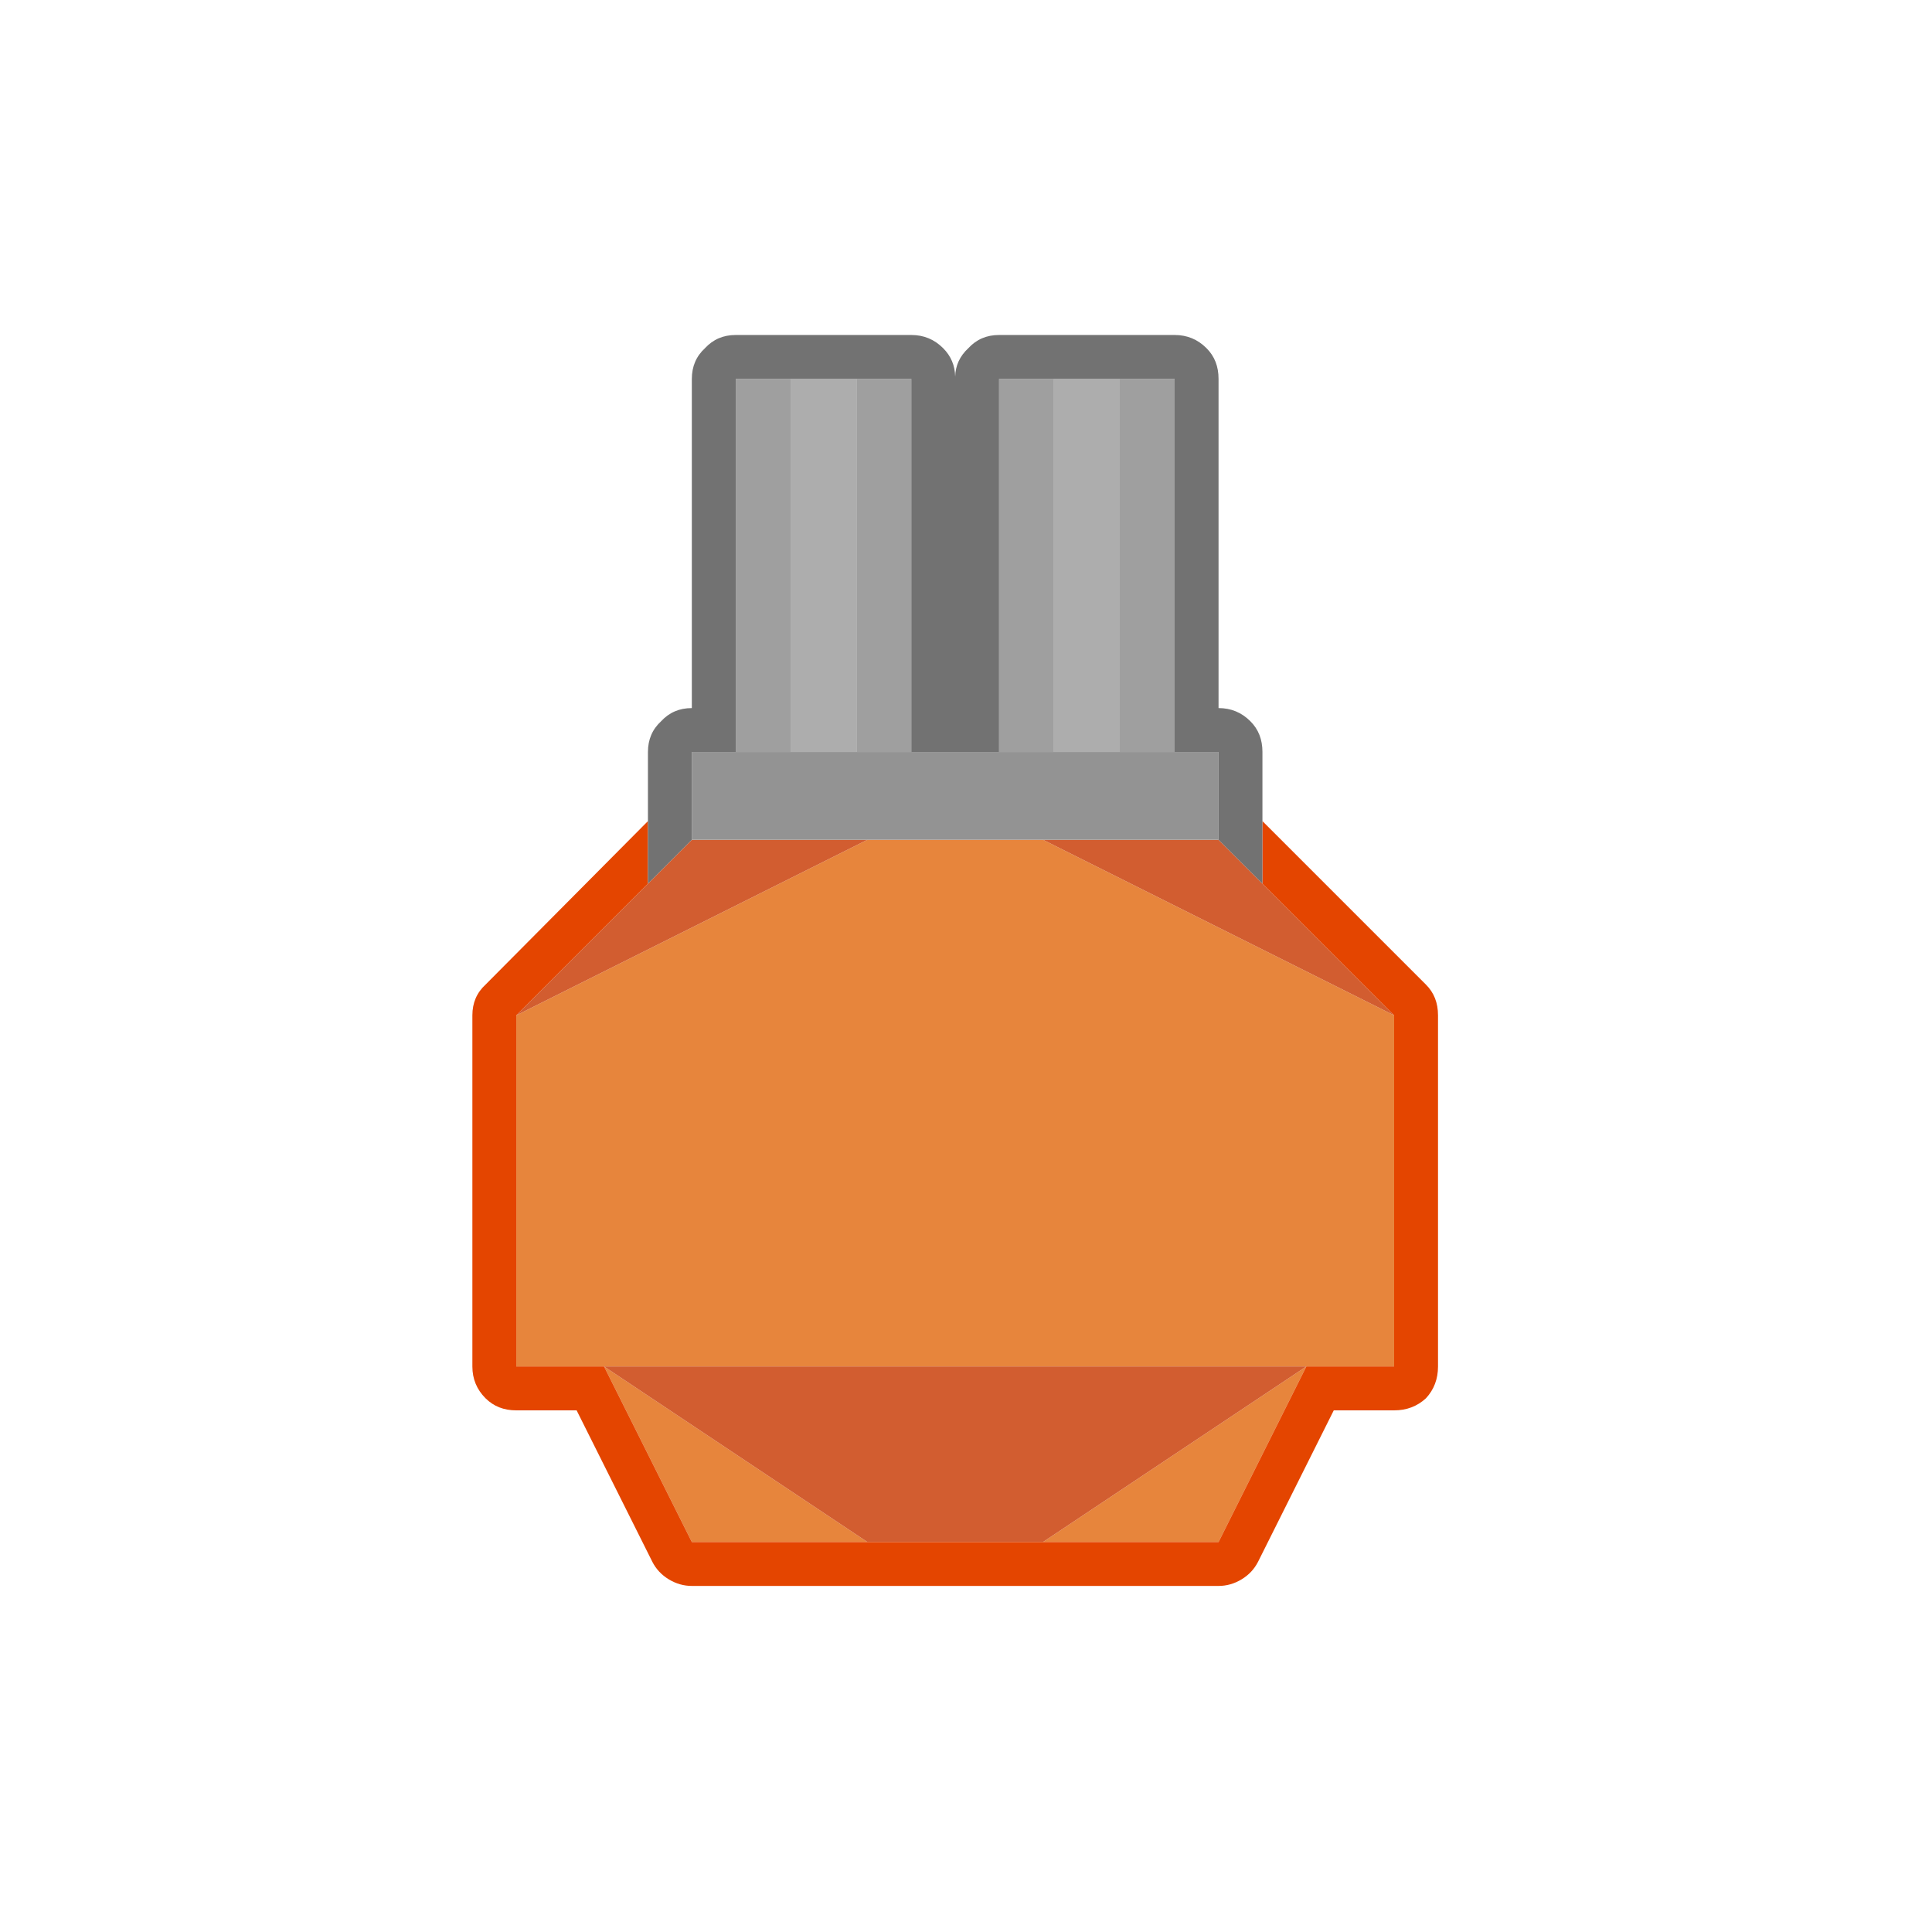 <?xml version="1.0" encoding="UTF-8" standalone="no"?>
<!DOCTYPE svg PUBLIC "-//W3C//DTD SVG 1.1//EN" "http://www.w3.org/Graphics/SVG/1.1/DTD/svg11.dtd">
<svg width="100%" height="100%" viewBox="0 0 64 64" version="1.1" xmlns="http://www.w3.org/2000/svg" xmlns:xlink="http://www.w3.org/1999/xlink" xml:space="preserve" xmlns:serif="http://www.serif.com/" style="fill-rule:evenodd;clip-rule:evenodd;stroke-linejoin:round;stroke-miterlimit:2;">
    <g transform="matrix(1,0,0,1,-284.11,-316.009)">
        <g id="Layer0_271_FILL" transform="matrix(0.727,0,0,0.727,-638.072,-141.082)">
            <g>
                <path d="M1316,699L1324,699L1328,691L1316,699M1300,699L1308,699L1296,691L1300,699M1316,667L1308,667L1292,675L1292,691L1332,691L1332,675L1316,667Z" style="fill:rgb(231,133,60);fill-rule:nonzero;"/>
                <path d="M1328,691L1296,691L1308,699L1316,699L1328,691M1332,675L1324,667L1316,667L1332,675M1308,667L1300,667L1292,675L1308,667Z" style="fill:rgb(210,93,48);fill-rule:nonzero;"/>
                <path d="M1334,675C1334,674.433 1333.82,673.967 1333.45,673.6L1326,666.15L1326,669L1332,675L1332,691L1328,691L1324,699L1300,699L1296,691L1292,691L1292,675L1298,669L1298,666.15L1290.6,673.6C1290.2,673.967 1290,674.433 1290,675L1290,691C1290,691.567 1290.2,692.05 1290.6,692.45C1290.97,692.817 1291.43,693 1292,693L1294.75,693L1298.2,699.9C1298.37,700.233 1298.62,700.5 1298.95,700.7C1299.28,700.9 1299.63,701 1300,701L1324,701C1324.37,701 1324.72,700.9 1325.05,700.7C1325.38,700.5 1325.63,700.233 1325.8,699.9L1329.25,693L1332,693C1332.57,693 1333.05,692.817 1333.45,692.45C1333.82,692.05 1334,691.567 1334,691L1334,675Z" style="fill:rgb(228,69,0);fill-rule:nonzero;"/>
                <path d="M1307.5,663L1307.5,646L1304.5,646L1304.5,663L1307.5,663M1319.5,646L1316.5,646L1316.5,663L1319.5,663L1319.5,646Z" style="fill:rgb(173,173,173);fill-rule:nonzero;"/>
                <path d="M1304.5,646L1302,646L1302,663L1304.5,663L1304.5,646M1310,646L1307.5,646L1307.5,663L1310,663L1310,646M1316.5,663L1316.5,646L1314,646L1314,663L1316.5,663M1322,646L1319.5,646L1319.5,663L1322,663L1322,646Z" style="fill:rgb(159,159,159);fill-rule:nonzero;"/>
                <rect x="1300" y="663" width="24" height="4" style="fill:rgb(147,147,147);fill-rule:nonzero;"/>
                <path d="M1314,646L1322,646L1322,663L1324,663L1324,667L1326,669L1326,663C1326,662.433 1325.82,661.967 1325.45,661.6C1325.05,661.2 1324.57,661 1324,661L1324,646C1324,645.433 1323.82,644.967 1323.45,644.6C1323.05,644.2 1322.57,644 1322,644L1314,644C1313.43,644 1312.97,644.2 1312.6,644.6C1312.21,644.961 1312.01,645.394 1312,645.9C1311.99,645.394 1311.81,644.961 1311.45,644.6C1311.05,644.2 1310.57,644 1310,644L1302,644C1301.43,644 1300.97,644.2 1300.6,644.6C1300.2,644.967 1300,645.433 1300,646L1300,661C1299.43,661 1298.97,661.2 1298.6,661.6C1298.2,661.967 1298,662.433 1298,663L1298,669L1300,667L1300,663L1302,663L1302,646L1310,646L1310,663L1314,663L1314,646Z" style="fill:rgb(114,114,114);fill-rule:nonzero;"/>
            </g>
        </g>
    </g>
</svg>
